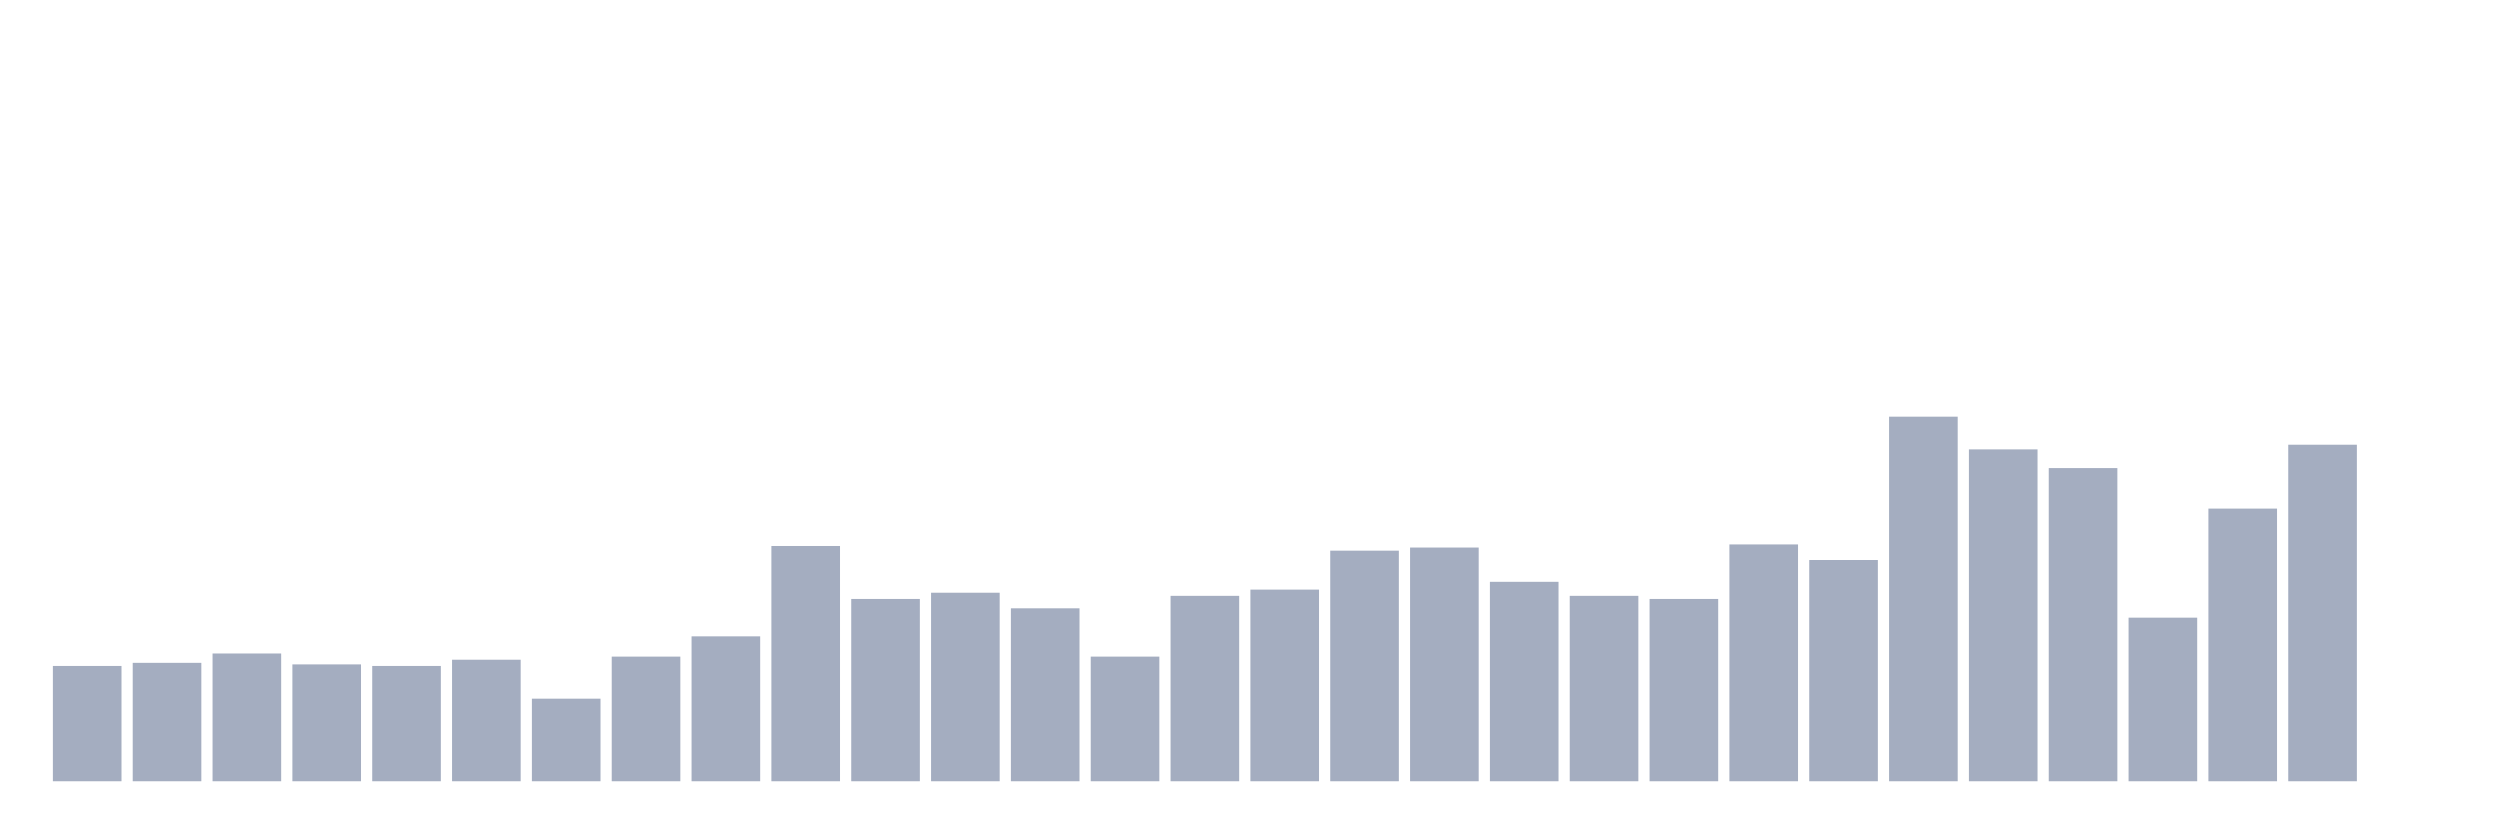 <svg xmlns="http://www.w3.org/2000/svg" viewBox="0 0 480 160"><g transform="translate(10,10)"><rect class="bar" x="0.153" width="13.175" y="117.863" height="22.137" fill="rgb(164,173,192)"></rect><rect class="bar" x="15.482" width="13.175" y="117.265" height="22.735" fill="rgb(164,173,192)"></rect><rect class="bar" x="30.81" width="13.175" y="115.47" height="24.53" fill="rgb(164,173,192)"></rect><rect class="bar" x="46.138" width="13.175" y="117.564" height="22.436" fill="rgb(164,173,192)"></rect><rect class="bar" x="61.466" width="13.175" y="117.863" height="22.137" fill="rgb(164,173,192)"></rect><rect class="bar" x="76.794" width="13.175" y="116.667" height="23.333" fill="rgb(164,173,192)"></rect><rect class="bar" x="92.123" width="13.175" y="124.145" height="15.855" fill="rgb(164,173,192)"></rect><rect class="bar" x="107.451" width="13.175" y="116.068" height="23.932" fill="rgb(164,173,192)"></rect><rect class="bar" x="122.779" width="13.175" y="112.179" height="27.821" fill="rgb(164,173,192)"></rect><rect class="bar" x="138.107" width="13.175" y="94.829" height="45.171" fill="rgb(164,173,192)"></rect><rect class="bar" x="153.436" width="13.175" y="105" height="35" fill="rgb(164,173,192)"></rect><rect class="bar" x="168.764" width="13.175" y="103.803" height="36.197" fill="rgb(164,173,192)"></rect><rect class="bar" x="184.092" width="13.175" y="106.795" height="33.205" fill="rgb(164,173,192)"></rect><rect class="bar" x="199.42" width="13.175" y="116.068" height="23.932" fill="rgb(164,173,192)"></rect><rect class="bar" x="214.748" width="13.175" y="104.402" height="35.598" fill="rgb(164,173,192)"></rect><rect class="bar" x="230.077" width="13.175" y="103.205" height="36.795" fill="rgb(164,173,192)"></rect><rect class="bar" x="245.405" width="13.175" y="95.726" height="44.274" fill="rgb(164,173,192)"></rect><rect class="bar" x="260.733" width="13.175" y="95.128" height="44.872" fill="rgb(164,173,192)"></rect><rect class="bar" x="276.061" width="13.175" y="101.709" height="38.291" fill="rgb(164,173,192)"></rect><rect class="bar" x="291.39" width="13.175" y="104.402" height="35.598" fill="rgb(164,173,192)"></rect><rect class="bar" x="306.718" width="13.175" y="105" height="35" fill="rgb(164,173,192)"></rect><rect class="bar" x="322.046" width="13.175" y="94.53" height="45.47" fill="rgb(164,173,192)"></rect><rect class="bar" x="337.374" width="13.175" y="97.521" height="42.479" fill="rgb(164,173,192)"></rect><rect class="bar" x="352.702" width="13.175" y="70" height="70" fill="rgb(164,173,192)"></rect><rect class="bar" x="368.031" width="13.175" y="76.282" height="63.718" fill="rgb(164,173,192)"></rect><rect class="bar" x="383.359" width="13.175" y="79.872" height="60.128" fill="rgb(164,173,192)"></rect><rect class="bar" x="398.687" width="13.175" y="108.59" height="31.41" fill="rgb(164,173,192)"></rect><rect class="bar" x="414.015" width="13.175" y="87.65" height="52.35" fill="rgb(164,173,192)"></rect><rect class="bar" x="429.344" width="13.175" y="75.385" height="64.615" fill="rgb(164,173,192)"></rect><rect class="bar" x="444.672" width="13.175" y="140" height="0" fill="rgb(164,173,192)"></rect></g></svg>
